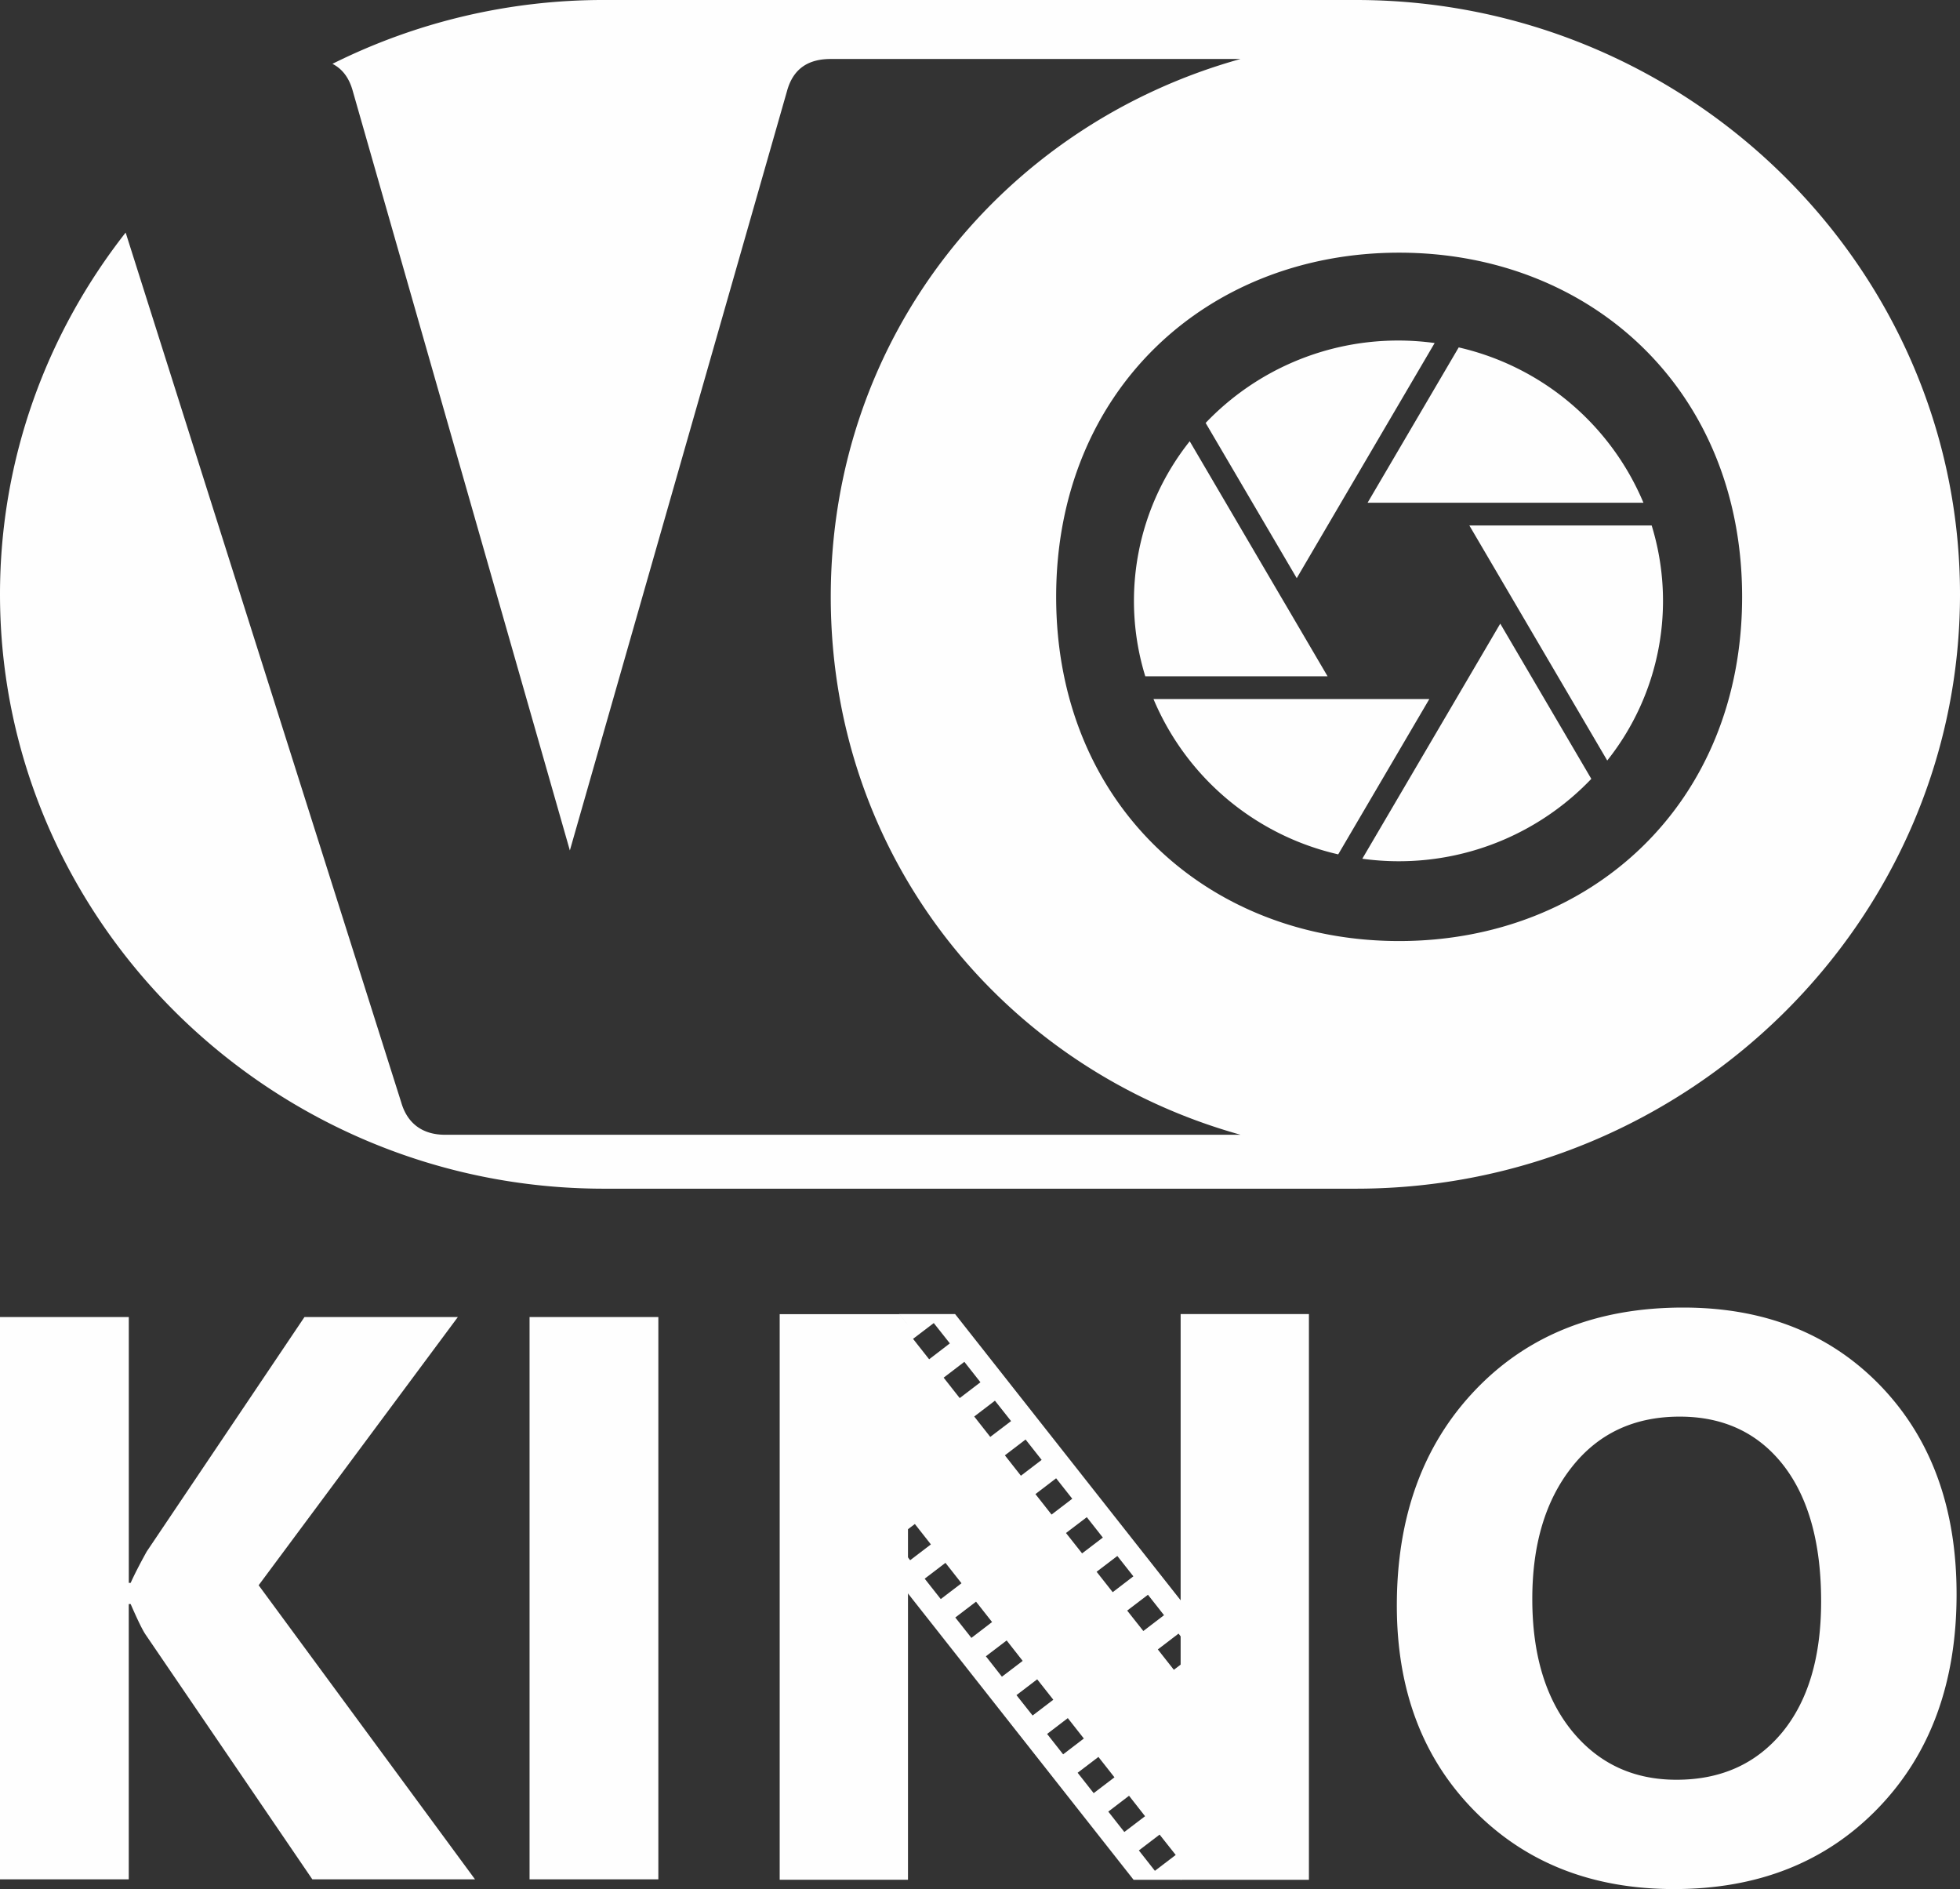<svg width="55" height="53" fill="none" xmlns="http://www.w3.org/2000/svg"><rect width="100%" height="100%" fill="#333333" stroke="none"/><path fill-rule="evenodd" clip-rule="evenodd" d="M16.946 0h21.108C47.374 0 55 7.504 55 16.675c0 9.171-7.625 16.675-16.946 16.675H16.946C7.626 33.35 0 25.846 0 16.675c0-3.811 1.317-7.334 3.526-10.15l7.734 24.407c.175.604.614.905 1.227.905h22.325c-6.643-1.85-11.5-7.767-11.5-15.092 0-7.323 4.855-13.24 11.497-15.09H23.31c-.614 0-1.052.258-1.227.905l-6.092 21.3-6.09-21.3c-.104-.384-.301-.631-.572-.769A17.013 17.013 0 0116.946 0zm22.316 7.089c-5.38 0-9.625 3.853-9.625 9.656 0 5.804 4.245 9.657 9.625 9.657 5.378 0 9.624-3.853 9.624-9.657 0-5.803-4.246-9.656-9.624-9.656z" fill="#FEFEFE"/><path d="M42.38 16.699l-1.148-1.956h5.116a7.192 7.192 0 01-1.247 6.594l-2.721-4.638zm3.737-2.594h-7.741l2.557-4.358a7.418 7.418 0 015.184 4.358zm-6.874-4.551c.344 0 .683.025 1.015.07l-2.63 4.482-1.24 2.115-2.556-4.355a7.458 7.458 0 015.411-2.312zm-5.858 2.826l2.627 4.479.044.074.05.085 1.147 1.956h-5.115a7.192 7.192 0 011.247-6.594zm-1.017 7.232h7.741l-2.557 4.358a7.418 7.418 0 01-5.184-4.358zm6.875 4.551c-.344 0-.683-.025-1.015-.07l2.63-4.481 1.241-2.115 2.555 4.355a7.458 7.458 0 01-5.411 2.311zM46.978 53c-2.297 0-4.167-.736-5.613-2.204-1.447-1.472-2.168-3.387-2.168-5.749 0-2.493.733-4.51 2.202-6.049 1.47-1.54 3.411-2.313 5.835-2.313 2.29 0 4.14.74 5.552 2.212 1.412 1.475 2.118 3.42 2.118 5.831 0 2.478-.733 4.48-2.198 5.997C51.244 52.242 49.332 53 46.978 53zm.157-13.255c-1.267 0-2.275.466-3.019 1.405-.744.935-1.118 2.17-1.118 3.71 0 1.562.374 2.797 1.118 3.71.744.908 1.721 1.363 2.927 1.363 1.248 0 2.232-.444 2.965-1.326.729-.886 1.095-2.11 1.095-3.68 0-1.637-.355-2.91-1.06-3.819-.71-.908-1.68-1.363-2.908-1.363zM18.473 52.726H14.86V36.951h3.614v15.775zm-5.143 0H8.764l-4.67-6.853c-.092-.131-.233-.424-.428-.87h-.053v7.723H0V36.951h3.614v7.458h.053c.092-.207.24-.5.45-.879l4.427-6.579h4.304l-5.59 7.525 6.071 8.25z" fill="#FEFEFE"/><path fill-rule="evenodd" clip-rule="evenodd" d="M30.497 42.566l.45.572-.582.444-.452-.572.584-.444zm-2.578-3.268l.453.572-.584.444-.45-.572.581-.444zm-1.716-2.178l.451.57-.581.446-.452-.573.582-.443zm2.576 3.267l.451.572-.582.444-.45-.572.581-.444zm.857 1.088l.453.574-.581.444-.452-.574.58-.444zm-2.247 3.462l.45.571-.58.445-.452-.572.582-.444zm-.859-1.09l.451.573-.582.444-.451-.572.582-.444zm6.01 7.625l.452.571-.584.445-.45-.572.582-.444zm-2.576-3.268l.45.572-.581.444-.45-.572.581-.444zm-1.716-2.179l.45.573-.583.444-.45-.573.583-.444zm2.575 3.268l.45.572-.583.444-.45-.572.583-.444zm.859 1.089l.45.574-.582.443-.45-.572.582-.445zm-2.577-3.267l.452.573-.581.443-.453-.572.582-.444zm2.249-3.46l.45.571-.58.445-.452-.573.582-.443zm.859 1.088l.451.573-.581.444-.453-.573.583-.444zm-5.152-6.535l.451.573-.581.444-.451-.573.581-.444zm-.26-1.34l4.847 6.15 1.5 1.903v1.01l-.077-.098-.581.444.45.571.208-.158v6.05H31.81l-4.846-6.15-1.501-1.904v-1.01l.077.098.582-.444-.45-.572-.21.159v-5.75l-.23-.299H26.8z" fill="#FEFEFE"/><path d="M33.13 36.868h3.6V52.74h-3.6V36.87zm-7.651 5.926v9.945h-3.6V36.87h3.369l.23.297v5.628z" fill="#FEFEFE"/></svg>